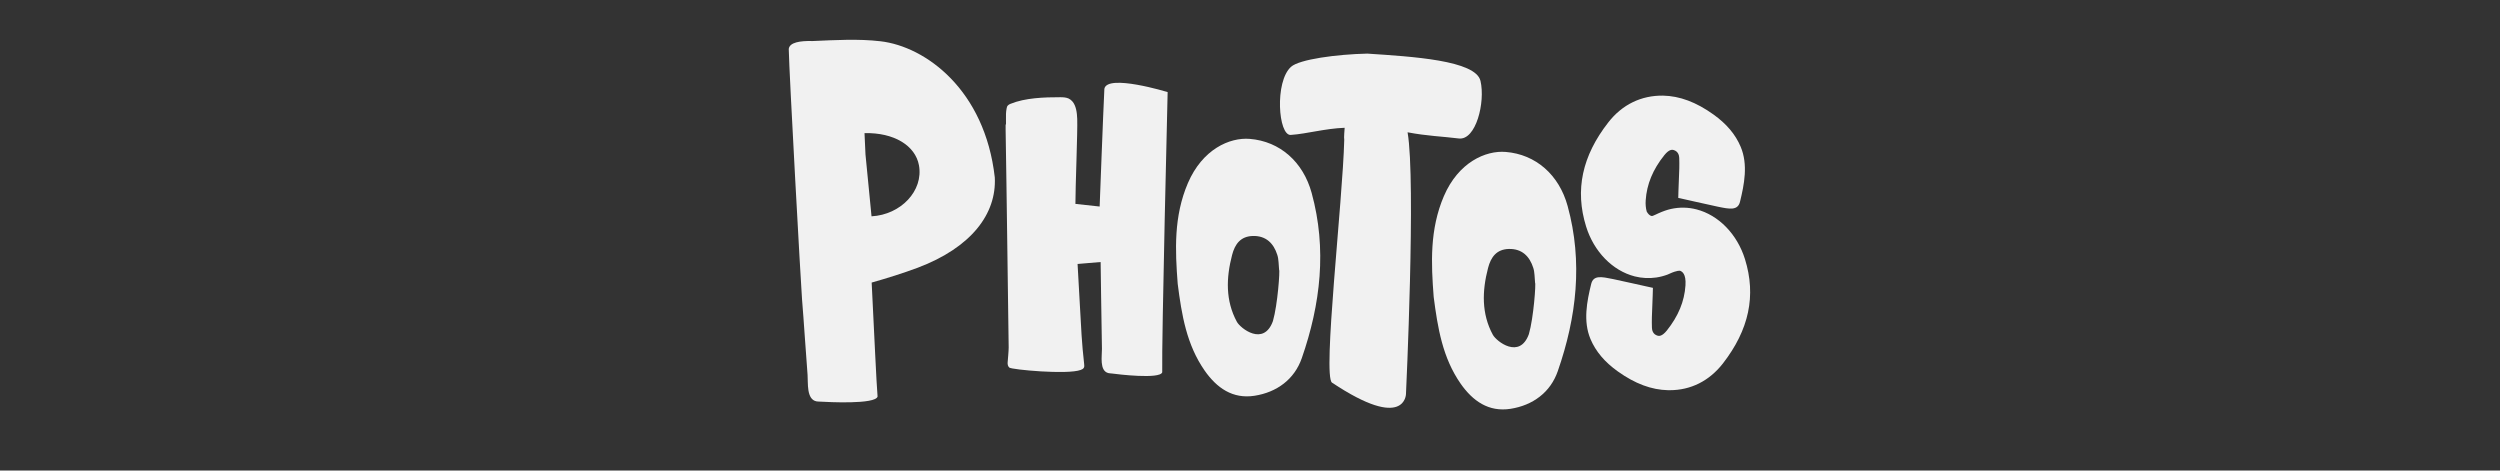 <?xml version="1.0" encoding="utf-8"?>
<!-- Generator: Adobe Illustrator 24.0.2, SVG Export Plug-In . SVG Version: 6.00 Build 0)  -->
<svg version="1.1" id="Layer_1" xmlns="http://www.w3.org/2000/svg" xmlns:xlink="http://www.w3.org/1999/xlink" x="0px" y="0px"
	 viewBox="0 0 360 67.76" style="enable-background:new 0 0 360 67.76;" xml:space="preserve">
<rect x="0" y="0" width="360" height="67.76" fill="#333333" stroke="none"/>
<style type="text/css">
	.st0{fill:#F1F1F1;}
</style>
<g>
	<path class="st0" d="M124.08,339.14c-1.8-3.16-2.2-3.95-3.92-6.54c-1.27-1.9-3.36-2.84-5.61-2.19c-2.31,0.66-3.19,2.8-3.47,4.96
		c-0.72,5.52-0.09,10.89,2.5,15.89c0.69,1.34,1.66,2.64,2.79,3.64c8.87,6.88,8.73-8.41,8.73-8.41l12.3-4.01
		c0,0,2.95,14.51-4.66,20.38c-8.92,6.63-18.71,7.55-26.14,0.95c-8.34-7.41-10.77-16.8-9.49-27.55c0.7-5.84,3.51-10.34,8.47-13.21
		c4.3-2.49,9.18-2.98,14.13-2.61c3.82,0.29,7.42,1.25,10.54,3.51c4.02,2.91,4.89,6.17,6.3,10.7
		C136.67,335,127.61,337.93,124.08,339.14z"/>
	<path class="st0" d="M167.73,337.3c-0.34,5.38-1.74,18.34-2.12,23.26c-0.21,1.13-5.6,2.2-5.72,1.16
		c-0.08-4.28-0.1-20.43,0.76-21.15C162.82,338.76,167.58,336.67,167.73,337.3z"/>
	<path class="st0" d="M162.19,336.92c-3.14,0.33-4.56-1.02-4.25-3.45c0.29-2.28,1.49-4.06,3.54-5.12c1.39-0.72,2.84-0.81,4.11,0.37
		c1.06,0.99,1.42,3.4,0.57,4.95C165.16,335.49,164.53,336.6,162.19,336.92z"/>
	<path class="st0" d="M184.56,340.39c-1.43-0.56-2.36-0.9-3.28-1.28c-3.5-1.45-4.27-0.97-4.67,2.95c-0.02,0.61,4.54,0.76,4.91,1.53
		c0.56,1.17-0.38,6.12-1.2,5.95c-1.3-0.17-2.64-0.35-4.31-0.57c0.15,1.72,0.29,3.26,0.45,5.08c1.54-0.26,3.2-0.44,4.8-0.84
		c1.68-0.42,2.63,0.05,2.53,1.82c-0.14,2.45-0.36,4.9-0.73,7.31c-0.09,0.56-0.85,1.32-1.44,1.46c-4.23,1.02-8.11-0.18-11.69-2.34
		c-0.59-0.35-0.93-1.6-0.9-2.41c0.24-6.46,0.39-12.94,0.98-19.38c0.48-5.18,0.86-12.66,2.53-13.38c3.83-1.42,9.22,0.32,13,3.15
		C187.45,330.47,185.23,340.79,184.56,340.39z"/>
	<path class="st0" d="M194.58,355.1c0.13,2.24,0.29,4.47,0.39,6.71c0.1,2.29-0.78,3.09-3.07,2.93c-4.34-0.32-4.62-0.54-4.65-4.8
		c-0.06-7.53,0.62-27.26,1.05-29.58c0.08-0.44,0.56-1.09,0.94-1.15c1.78-0.27,3.6-0.53,5.39-0.48c1.64,0.05,2.21,1.45,2.51,2.86
		c0.91,4.3,3.81,15.52,3.97,15.51c0.41-3.86,0.84-7.71,1.2-11.57c0.19-2.08,0.26-4.17,0.37-6.26c0.07-1.27,0.69-2.1,1.95-2.29
		c1.85-0.27,3.7-0.57,5.56-0.63c2.26-0.07,3.22,0.79,3.11,3.04c-0.18,3.56-0.37,7.15-1.03,10.64c-1.3,6.9-3.01,13.73-4.4,20.61
		c-0.6,2.96-2.33,4.32-5.17,4.58c-0.22,0.02-0.43,0.07-0.65,0.1c-3.45,0.46-3.64,0.39-4.77-2.91
		C196.44,360,194.73,355.09,194.58,355.1z"/>
	<path class="st0" d="M215.37,330.14c1.03-0.95,5.64-1.65,9.45-1.8c5.59,0.28,13.48,0.6,14.12,3.16c0.66,2.65-0.45,7.43-2.58,7.2
		c-2.08-0.22-2.91-0.24-5.36-0.66c1.15,6.05,0.34,25.47,0.34,25.47s-0.1,4.65-10.23-1.26c-1.23-0.72,0.97-15.59,1.02-23.13
		c-0.06-0.26,0.02-1.32,0.03-1.5c-2.47,0.13-4.63,0.82-6.68,1C213.92,338.75,213.33,332.03,215.37,330.14z"/>
	<path class="st0" d="M259.78,350.17L259.78,350.17c-1.01-3.26-3.44-5.75-6.33-6.5c-1.08-0.28-2.23-0.29-3.32-0.05
		c-0.52,0.12-1.04,0.3-1.68,0.59c-0.1,0.05-0.2,0.09-0.29,0.14c-0.34,0.17-0.45,0.21-0.56,0.19c-0.24-0.04-0.47-0.3-0.63-0.57
		c-0.12-0.45-0.17-0.97-0.14-1.47c0.14-2.09,0.93-4.02,2.42-5.88c0.66-0.82,1.06-0.71,1.21-0.68c0.62,0.17,0.73,0.71,0.74,1.02
		c0.04,0.89,0,1.82-0.04,2.81c-0.02,0.46-0.04,0.94-0.05,1.44l-0.03,0.97l0.95,0.21c0.36,0.08,0.84,0.18,1.36,0.3
		c0.93,0.21,2.02,0.45,2.87,0.63c1.49,0.31,2.57,0.53,2.86-0.65c0.56-2.25,1.07-4.85,0.09-7.17c-0.68-1.61-1.84-2.99-3.56-4.22
		c-2.25-1.61-4.4-2.41-6.56-2.45c-2.82-0.03-5.31,1.15-7.14,3.49c-3.42,4.38-4.37,8.83-2.9,13.58c1.01,3.27,3.44,5.76,6.34,6.5
		c0.93,0.24,1.88,0.28,2.82,0.14c0.49-0.07,0.98-0.2,1.46-0.38c0.04-0.02,0.12-0.05,0.23-0.1c1.08-0.5,1.4-0.4,1.43-0.39
		c0.21,0.1,0.78,0.36,0.68,1.89c-0.14,2.09-0.93,4.01-2.42,5.88c-0.66,0.82-1.06,0.72-1.21,0.68c-0.62-0.17-0.73-0.71-0.74-1.02
		c-0.04-0.89,0-1.82,0.04-2.81c0.02-0.46,0.04-0.94,0.05-1.44l0.03-0.97l-0.95-0.21c-0.35-0.08-0.82-0.18-1.34-0.3
		c-0.93-0.21-2.02-0.46-2.88-0.63c-1.55-0.32-2.58-0.53-2.87,0.64c-0.56,2.25-1.07,4.85-0.09,7.17c0.68,1.61,1.85,2.99,3.56,4.22
		c2.25,1.61,4.4,2.41,6.56,2.45c0.06,0,0.13,0,0.19,0c2.76,0,5.16-1.2,6.94-3.49C260.3,359.37,261.25,354.93,259.78,350.17z"/>
	<path class="st0" d="M148.34,352.86c2.39-0.18,5.73-0.88,7.73-1.11c1.5-0.17,1.76,0.56,1.44,1.73c-0.7,2.55-1.3,5.15-2.28,7.59
		c-0.63,1.7-9.27,1.98-12.15,2.19c-1.44,0.1-2.54-0.86-2.87-2.38c-1.78-8.18,1.56-22.49,3.91-30.6c0.14-0.47,0.42-1.14,0.82-1.25
		c14.51-4.1,12.14-0.22,12.14-0.22S150,347.17,148.34,352.86z"/>
</g>
<g>
	<path class="st0" d="M214.59,155.02c0.14,2.38,0.32,4.77,0.42,7.16c0.11,2.44-0.84,3.3-3.33,3.12c-4.7-0.34-5-0.57-5.04-5.12
		c-0.07-8.03,0.67-29.06,1.13-31.53c0.09-0.47,0.61-1.16,1.02-1.22c1.93-0.29,3.9-0.57,5.84-0.51c1.77,0.06,2.39,1.55,2.72,3.05
		c0.99,4.59,4.13,16.55,4.3,16.54c0.44-4.11,0.91-8.22,1.3-12.34c0.21-2.22,0.28-4.45,0.4-6.67c0.07-1.36,0.75-2.24,2.11-2.44
		c2-0.29,4.01-0.61,6.02-0.68c2.45-0.08,3.49,0.85,3.36,3.24c-0.2,3.79-0.4,7.62-1.11,11.34c-1.41,7.36-3.26,14.63-4.76,21.98
		c-0.65,3.16-2.52,4.6-5.6,4.88c-0.24,0.02-0.47,0.08-0.71,0.11c-3.74,0.49-3.94,0.42-5.16-3.1
		C216.61,160.23,214.75,155,214.59,155.02z"/>
	<path class="st0" d="M48.02,111.68c1.34-1.37,6.45-2.6,11.68-3.1c7.7-0.06,18.58-0.23,19.66,3.18c1.12,3.54-0.03,10.09-2.99,9.94
		c-2.88-0.14-4.02-0.1-7.42-0.48c2.06,8.1,2.66,37.8,2.66,37.8s1.03,6.03-11.82-1.05c-1.72-0.95-0.09-24.53-0.61-34.74
		c-0.11-0.35-0.07-1.79-0.08-2.03c-3.39,0.37-7.47,1.53-10.28,1.93C46.71,123.44,45.37,114.39,48.02,111.68z"/>
	<path class="st0" d="M117.91,123.66c1.08-1.06,3.9-0.76,7.63-0.79c5.43,0.54,13.12,1.23,13.55,4.2c0.45,3.09-1,8.56-3.07,8.21
		c-2.01-0.34-2.83-0.39-5.18-0.98c0.67,7.03-1.65,30.31-1.65,30.31s-0.45,5.36-9.89-1.86c-1.15-0.88,2.18-18.85,2.8-27.56
		c-0.04-0.31,0.12-1.52,0.14-1.73c-2.42,0.06-2.85-0.16-4.86-0.03C115.85,133.54,115.78,125.76,117.91,123.66z"/>
	<path class="st0" d="M183.93,124.97c-0.26-2.87-6.29-2.79-9.49-1.72c-1.64,0.56-2.26,2.11-2.73,3.47
		c-1.33,3.86-2.52,8.88-3.71,12.78c-0.43-3.78-0.85-7.56-1.42-11.32c-0.22-1.42-0.55-3.05-2.06-3.89c-2.96-1.62-8.69-3.85-9.47-1.08
		c-0.88,4.64-6.25,28.16-5.32,37.34c0.09,0.85,0.4,2.07,1.02,2.41c1.39,0.77,3.01,1.36,4.59,1.53c2.65,0.29,3.22-0.34,3.47-3.01
		c0.09-0.95,2.56-15.24,2.59-16.19c-0.03-0.58,1.66-0.17,1.53,1.19c0.01,0.5,0.15,12.88,1.37,13.76c1.28,0.93,3.56,0.42,3.8-0.44
		c0.16,0.01,3.59-11.13,3.78-12.05c0.12-1.35,1.85-1.47,1.72-0.9c-0.14,0.94-0.54,14.14-0.63,15.09c-0.25,2.67,0.2,3.39,2.86,3.57
		c1.59,0.11,3.28-0.19,4.79-0.7c0.66-0.22,1.44-2.19,1.44-2.19S183.96,129.69,183.93,124.97z"/>
	<path class="st0" d="M149.39,137.05c-2.01,5.63-3.96,19.03-5.87,24.17c-0.57,1.14-6.74,0.66-6.55-0.49
		c1.23-4.59,2.61-21.82,3.76-22.32C143.62,137.13,149.41,136.33,149.39,137.05z"/>
	<path class="st0" d="M144.19,134.98c-3.5-0.59-4.62-2.46-3.55-4.95c1.01-2.35,2.85-3.88,5.39-4.4c1.73-0.35,3.32-0.01,4.34,1.63
		c0.85,1.37,0.5,4.05-0.9,5.45C147.84,134.35,146.83,135.34,144.19,134.98z"/>
	<path class="st0" d="M246.08,135.24c-1.53,5.78-5.85,19.58-7.33,24.85c-0.47,1.18-6.66,1.21-6.57,0.05
		c0.84-4.68,4.28-22.24,5.38-22.84C240.33,135.79,246.04,134.52,246.08,135.24z"/>
	<path class="st0" d="M240.04,133.66c-3.54-0.31-4.82-2.07-3.95-4.65c0.81-2.42,2.51-4.1,5-4.82c1.69-0.49,3.31-0.28,4.46,1.27
		c0.96,1.3,0.84,4-0.43,5.5C243.62,132.73,242.69,133.8,240.04,133.66z"/>
	<path class="st0" d="M89.53,137.31c-1.48-0.42-2.45-0.68-3.4-0.97c-3.64-1.12-4.36-0.58-4.41,3.32c0.1,0.99,4.61,0.34,5.05,1.07
		c0.67,1.1,0.17,6.06-0.66,5.97c-1.32-0.06-2.74-0.49-4.36-0.18c-0.57-0.02-0.08,5.06,0.91,4.97c1.51-0.39,3.16-0.72,4.73-1.25
		c1.64-0.56,2.64-0.19,2.69,1.57c0.08,2.42,0.08,4.85-0.07,7.27c-0.04,0.56-0.74,1.38-1.3,1.56c-4.14,1.38-13.13-0.47-13.02-3.56
		c-0.34-6.39-0.78-12.78-0.77-19.17c0.01-5.15-0.28-12.55,1.32-13.4c3.71-1.74,9.25-0.51,13.29,1.95
		C91.53,127.28,90.24,137.65,89.53,137.31z"/>
	<path class="st0" d="M115.5,144.39L115.5,144.39c-1.12-3.57-3.82-6.3-7.04-7.11c-1.2-0.3-2.47-0.32-3.69-0.06
		c-0.58,0.13-1.16,0.33-1.87,0.64c-0.11,0.05-0.22,0.1-0.33,0.15c-0.38,0.18-0.5,0.23-0.63,0.21c-0.27-0.04-0.53-0.33-0.7-0.62
		c-0.14-0.49-0.19-1.06-0.16-1.61c0.15-2.29,1.04-4.39,2.69-6.44c0.73-0.9,1.18-0.78,1.34-0.74c0.69,0.18,0.81,0.78,0.83,1.12
		c0.04,0.98,0,1.99-0.05,3.07c-0.02,0.51-0.04,1.03-0.06,1.58l-0.03,1.07l1.06,0.22c0.4,0.08,0.93,0.2,1.52,0.33
		c1.03,0.23,2.24,0.5,3.19,0.69c1.66,0.34,2.86,0.58,3.18-0.71c0.62-2.46,1.19-5.3,0.1-7.85c-0.76-1.77-2.05-3.28-3.96-4.62
		c-2.5-1.76-4.89-2.64-7.29-2.69c-3.14-0.04-5.9,1.26-7.93,3.81c-3.8,4.79-4.86,9.66-3.22,14.86c1.12,3.58,3.82,6.3,7.05,7.11
		c1.03,0.26,2.09,0.31,3.13,0.16c0.54-0.08,1.09-0.22,1.63-0.41c0.05-0.02,0.13-0.05,0.25-0.11c1.2-0.55,1.56-0.44,1.59-0.43
		c0.24,0.11,0.87,0.39,0.75,2.07c-0.15,2.29-1.04,4.39-2.69,6.44c-0.73,0.9-1.18,0.78-1.34,0.74c-0.69-0.18-0.81-0.78-0.83-1.11
		c-0.04-0.98,0-1.99,0.05-3.07c0.02-0.51,0.04-1.03,0.06-1.58l0.03-1.06l-1.06-0.23c-0.39-0.08-0.91-0.2-1.49-0.33
		c-1.04-0.23-2.25-0.5-3.21-0.69c-1.73-0.35-2.87-0.58-3.19,0.7c-0.62,2.46-1.19,5.3-0.1,7.85c0.76,1.77,2.05,3.28,3.96,4.62
		c2.5,1.76,4.89,2.64,7.29,2.69c0.07,0,0.14,0,0.22,0c3.07,0,5.73-1.32,7.72-3.82C116.08,154.45,117.13,149.59,115.5,144.39z"/>
	<path class="st0" d="M303.24,144.41L303.24,144.41c-0.99-3.16-3.38-5.57-6.23-6.29c-1.06-0.27-2.19-0.29-3.27-0.05
		c-0.51,0.11-1.02,0.29-1.65,0.57c-0.1,0.04-0.19,0.09-0.29,0.13c-0.34,0.16-0.44,0.2-0.55,0.19c-0.24-0.04-0.47-0.29-0.62-0.55
		c-0.12-0.44-0.17-0.94-0.14-1.42c0.14-2.02,0.92-3.89,2.38-5.7c0.65-0.8,1.04-0.69,1.19-0.65c0.61,0.16,0.72,0.69,0.73,0.99
		c0.04,0.86,0,1.76-0.04,2.72c-0.02,0.45-0.04,0.91-0.05,1.39l-0.03,0.94l0.94,0.2c0.35,0.07,0.82,0.18,1.34,0.29
		c0.92,0.2,1.98,0.44,2.82,0.61c1.47,0.3,2.53,0.51,2.82-0.62c0.55-2.18,1.05-4.69,0.09-6.95c-0.67-1.56-1.81-2.9-3.5-4.08
		c-2.21-1.56-4.33-2.33-6.45-2.38c-2.78-0.03-5.22,1.11-7.02,3.38c-3.36,4.24-4.3,8.54-2.85,13.15c0.99,3.16,3.38,5.57,6.23,6.29
		c0.91,0.23,1.85,0.28,2.77,0.14c0.48-0.07,0.96-0.19,1.44-0.37c0.04-0.02,0.12-0.05,0.22-0.1c1.06-0.49,1.38-0.39,1.41-0.38
		c0.21,0.09,0.77,0.34,0.67,1.83c-0.14,2.02-0.92,3.89-2.38,5.7c-0.65,0.8-1.04,0.69-1.19,0.65c-0.61-0.16-0.72-0.69-0.73-0.99
		c-0.04-0.86,0-1.77,0.04-2.72c0.02-0.45,0.04-0.91,0.05-1.39l0.03-0.94l-0.94-0.2c-0.34-0.07-0.81-0.18-1.32-0.29
		c-0.92-0.2-1.99-0.44-2.84-0.61c-1.53-0.31-2.54-0.52-2.83,0.62c-0.55,2.18-1.05,4.69-0.09,6.94c0.67,1.56,1.81,2.9,3.5,4.08
		c2.22,1.56,4.33,2.33,6.45,2.38c0.06,0,0.13,0,0.19,0c2.72,0,5.07-1.16,6.83-3.38C303.75,153.32,304.69,149.02,303.24,144.41z"/>
	<path class="st0" d="M184.77,145.72c0.15-4.76,0.45-9.57,3.02-14.06c2.6-4.55,6.68-5.83,9.55-5.3c4.27,0.8,7.29,4.04,8.04,8.57
		c1.34,8.14-0.43,15.81-3.96,23.16c-1.38,2.88-4.1,4.44-7.36,4.59c-3.19,0.15-5.29-1.68-6.75-4.29
		C185.11,154.45,184.86,150.18,184.77,145.72z M199.52,145.28c0-0.71,0.12-1.45-0.02-2.14c-0.34-1.67-1.31-2.89-3.21-3.03
		c-1.76-0.13-2.7,0.87-3.27,2.37c-1.21,3.14-1.65,6.35-0.35,9.5c0.41,0.98,3.46,3.91,5.18,0.45
		C198.79,150.16,199.66,145.31,199.52,145.28z"/>
	<path class="st0" d="M273.12,150.6c2.16-0.56,5.12-1.74,6.92-2.28c1.35-0.4,1.71,0.21,1.61,1.33c-0.22,2.42-0.34,4.87-0.82,7.24
		c-0.3,1.64-8.18,3.31-10.79,3.97c-1.3,0.33-2.47-0.36-3.03-1.68c-3-7.1-2.32-20.59-1.51-28.3c0.05-0.44,0.19-1.1,0.55-1.27
		c12.64-6.09,11.11-2.19,11.11-2.19S273.7,145.18,273.12,150.6z"/>
	<path class="st0" d="M251.65,159.41c-0.14,0.89-0.25,1.8-0.44,2.68c-0.55,2.49-1.16,3.02-3.64,2.43c-1.47-0.35-2.92-1.1-4.15-1.98
		c-0.54-0.39-0.69-1.58-0.67-2.39c0.23-8.78,2.84-17.03,5.84-25.2c1.39-3.8,2.61-7.26,4-11.54c1.07-2.53,6.21,0.25,8.81,2.13
		c1.33,0.97,1.44,2.55,1.47,3.91c0.12,5.24-0.07,10.48-0.07,15.72c0,5.45,0.13,10.9,0.11,16.34c-0.03,6-0.23,6.7-7.29,6.35
		c-0.56-0.03-1.11-0.23-1.67-0.34c-1.69-0.32-2.48-1.08-1.81-2.92c0.45-1.24,0.66-2.58,0.79-3.89
		C253.23,159.44,251.69,158.85,251.65,159.41z M255.05,153.75c0.13-2.44,0.21-4.16,0.3-5.88c-0.32-0.09-2.18,2.75-2.58,4.32
		C252.72,152.43,253.87,152.96,255.05,153.75z"/>
</g>
<g>
	<path class="st0" d="M251.28,37.33L251.28,37.33c-1.12-3.61-3.8-6.36-6.99-7.18c-1.19-0.31-2.46-0.33-3.67-0.06
		c-0.58,0.13-1.15,0.33-1.86,0.65c-0.11,0.05-0.22,0.1-0.32,0.15c-0.38,0.18-0.5,0.23-0.62,0.21c-0.27-0.04-0.52-0.33-0.69-0.63
		c-0.14-0.5-0.19-1.07-0.15-1.62c0.15-2.31,1.03-4.44,2.68-6.5c0.73-0.91,1.17-0.79,1.33-0.75c0.68,0.19,0.81,0.79,0.82,1.13
		c0.04,0.98,0,2.01-0.05,3.1c-0.02,0.51-0.04,1.04-0.06,1.59l-0.03,1.08l1.05,0.23c0.39,0.09,0.92,0.2,1.51,0.34
		c1.03,0.23,2.23,0.5,3.17,0.7c1.65,0.34,2.84,0.58,3.16-0.71c0.61-2.49,1.18-5.35,0.1-7.92c-0.75-1.78-2.04-3.31-3.93-4.66
		c-2.49-1.78-4.86-2.66-7.25-2.71c-3.12-0.04-5.87,1.27-7.88,3.85c-3.78,4.84-4.83,9.75-3.2,15c1.12,3.61,3.8,6.36,7,7.18
		c1.03,0.26,2.07,0.31,3.11,0.16c0.54-0.08,1.08-0.22,1.62-0.42c0.05-0.02,0.13-0.05,0.25-0.11c1.2-0.55,1.55-0.44,1.58-0.43
		c0.24,0.11,0.86,0.39,0.75,2.09c-0.15,2.31-1.03,4.43-2.68,6.5c-0.73,0.91-1.17,0.79-1.33,0.75c-0.68-0.19-0.81-0.79-0.82-1.13
		c-0.04-0.99,0-2.01,0.05-3.1c0.02-0.51,0.04-1.04,0.06-1.59l0.03-1.07l-1.05-0.23c-0.39-0.08-0.91-0.2-1.48-0.33
		c-1.03-0.23-2.23-0.5-3.19-0.7c-1.72-0.35-2.85-0.59-3.17,0.71c-0.61,2.49-1.18,5.35-0.1,7.92c0.75,1.78,2.04,3.31,3.93,4.66
		c2.49,1.78,4.86,2.66,7.25,2.71c0.07,0,0.14,0,0.22,0c3.05,0,5.7-1.33,7.67-3.85C251.86,47.49,252.91,42.58,251.28,37.33z"/>
	<path class="st0" d="M154.41,14.59c0.55,0.62,0.68,1.65,0.71,2.53c0.07,1.72-0.27,10.01-0.26,12.24l3.49,0.38
		c0,0,0.52-13.85,0.68-16.95c0.39-2.2,9.11,0.47,9.11,0.47s-0.87,35.57-0.78,40.35c-0.31,1.03-6.49,0.28-7.19,0.18
		c-0.19-0.03-0.39-0.02-0.58-0.07c-1.29-0.34-0.9-2.45-0.91-3.48c-0.04-2.91-0.08-4.65-0.12-7.56c-0.02-1.65-0.05-3.3-0.07-4.95
		l-3.32,0.28c0.11,2.03,0.23,4.05,0.34,6.08c0.18,3.17,0.25,5.19,0.61,8.35c0.02,0.18,0.04,0.37-0.05,0.52
		c-0.09,0.16-0.27,0.25-0.45,0.31c-1.9,0.71-9.94-0.04-10.28-0.34c-0.2-0.18-0.26-0.46-0.24-0.73c0.03-0.4,0.15-1.66,0.15-2.17
		c-0.03-2.19-0.06-4.38-0.09-6.58c-0.04-2.74-0.07-5.48-0.11-8.22c-0.04-2.89-0.08-5.77-0.12-8.66c-0.04-2.62-0.08-5.25-0.12-7.87
		c-0.03-1.96,0.09,0.41,0.05-1.55c-0.01-0.52-0.01-1.01,0.09-1.52c0.03-0.15,0.06-0.3,0.16-0.42c0.1-0.12,0.24-0.19,0.38-0.25
		c2.13-0.88,4.9-0.96,7.18-0.96c0.41,0,0.83,0.02,1.2,0.18C154.08,14.28,154.26,14.42,154.41,14.59z"/>
	<path class="st0" d="M185.91,9.62c1.21-1.08,6.56-1.8,10.98-1.9c6.47,0.43,15.61,0.96,16.3,3.93c0.72,3.08-0.66,8.6-3.13,8.29
		c-2.4-0.3-4.54-0.35-7.37-0.89c1.22,7.03-0.23,37.69-0.23,37.69s-0.07,5.41-10.65-1.64c-1.38-0.92,1.55-26.22,1.76-34.96
		c-0.07-0.31,0.05-1.53,0.06-1.74c-2.87,0.11-5.38,0.86-7.76,1.03C184.07,19.56,183.52,11.76,185.91,9.62z"/>
	<path class="st0" d="M143.25,25.55c-1.42-12.6-9.95-18.86-16.48-19.61c-3.19-0.37-6.5-0.17-9.76-0.03
		c-1.83-0.05-3.32,0.2-3.43,1.14c0.06,3.48,1.76,34.17,1.91,36.01c0.27,3.25,0.54,7.67,0.8,10.92c0.09,1.15-0.19,3.54,1.3,3.82
		c0.22,0.04,0.44,0.02,0.66,0.04c0.8,0.05,7.84,0.43,8.12-0.74c-0.16-1.79-0.48-9.08-0.85-16.41c2.26-0.64,4.49-1.34,6.64-2.14
		C139.89,35.63,143.52,30.78,143.25,25.55z M125.5,31.15c-0.29-2.97-0.58-5.94-0.87-8.91c-0.05-1.05-0.1-2.08-0.14-3.07
		c4.26-0.1,7.32,1.8,7.84,4.63C133,27.47,129.72,30.92,125.5,31.15z"/>
	<path class="st0" d="M169.59,40.87c-0.37-4.82-0.59-9.7,1.47-14.51c2.09-4.86,6-6.6,8.91-6.36c4.33,0.35,7.68,3.3,8.91,7.79
		c2.21,8.06,1.29,15.99-1.42,23.78c-1.06,3.05-3.59,4.92-6.81,5.42c-3.15,0.49-5.43-1.13-7.17-3.61
		C170.87,49.64,170.16,45.36,169.59,40.87z M184.19,38.85c-0.08-0.72-0.04-1.48-0.26-2.15c-0.52-1.64-1.61-2.77-3.52-2.72
		c-1.76,0.05-2.58,1.16-2.99,2.74c-0.86,3.3-0.96,6.58,0.69,9.62c0.51,0.94,3.86,3.58,5.19-0.1
		C183.99,43.86,184.33,38.87,184.19,38.85z"/>
	<path class="st0" d="M206.45,42.75c-0.37-4.82-0.59-9.7,1.47-14.51c2.09-4.86,6-6.6,8.91-6.36c4.33,0.35,7.68,3.3,8.91,7.79
		c2.21,8.06,1.29,15.99-1.42,23.78c-1.06,3.05-3.59,4.92-6.81,5.42c-3.15,0.49-5.43-1.13-7.17-3.61
		C207.73,51.52,207.03,47.23,206.45,42.75z M221.05,40.72c-0.08-0.72-0.04-1.48-0.26-2.15c-0.52-1.64-1.61-2.77-3.52-2.72
		c-1.76,0.05-2.58,1.16-2.99,2.74c-0.86,3.3-0.96,6.58,0.69,9.62c0.51,0.94,3.86,3.58,5.19-0.1
		C220.85,45.73,221.19,40.74,221.05,40.72z"/>
</g>
<g>
	<path class="st0" d="M141.38-94.84c0,0,1.41-5.85-11.66,0.25c-1.67,0.78-1.7,22.05-2.73,32.64c-0.1-0.27-0.2-0.5-0.28-0.6
		c-3.73-9.34-9.73-31.8-11.63-32.13c-14.21-2.5-11.33,2.79-11.33,2.79s7.63,20.9,12.56,30.79c1.57,3.25,6.45,13.78,8.21,15.16
		c1.65,0.57,8.52,1.26,9.81-2.01C135.66-51.35,141.38-94.84,141.38-94.84z"/>
	<path class="st0" d="M150.21-75.93c-1.69,5.64-2.91,18.9-4.52,24.04c-0.5,1.15-6.59,1-6.46-0.14c0.97-4.57,1.44-21.57,2.54-22.12
		C144.55-75.55,150.2-76.64,150.21-75.93z"/>
	<path class="st0" d="M145-77.7c-3.47-0.4-4.67-2.18-3.74-4.68c0.87-2.36,2.6-3.96,5.07-4.6c1.68-0.44,3.26-0.18,4.35,1.38
		c0.9,1.3,0.7,3.95-0.6,5.39C148.55-78.5,147.6-77.48,145-77.7z"/>
	<path class="st0" d="M192.39-74.38c-1.46-0.41-2.41-0.67-3.34-0.95c-3.58-1.1-4.28-0.57-4.34,3.27c0.1,0.98,4.53,0.34,4.97,1.05
		c0.66,1.08,0.17,5.96-0.65,5.87c-1.3-0.05-2.7-0.49-4.29-0.18c-0.56-0.02-0.08,4.98,0.89,4.89c1.49-0.39,3.11-0.7,4.65-1.23
		c1.61-0.55,2.59-0.18,2.65,1.54c0.08,2.38,0.08,4.77-0.07,7.15c-0.04,0.55-0.72,1.35-1.28,1.54c-4.07,1.35-12.92-0.47-12.81-3.5
		c-0.34-6.28-0.77-12.57-0.76-18.86c0.01-5.07-0.28-12.34,1.3-13.18c3.65-1.71,9.1-0.5,13.07,1.92
		C194.35-84.24,193.09-74.05,192.39-74.38z"/>
	<path class="st0" d="M238.83-67.36L238.83-67.36c-0.98-3.11-3.32-5.48-6.13-6.19c-1.04-0.26-2.15-0.28-3.21-0.05
		c-0.5,0.11-1.01,0.28-1.63,0.56c-0.1,0.04-0.19,0.09-0.28,0.13c-0.33,0.16-0.43,0.2-0.55,0.18c-0.23-0.04-0.46-0.29-0.61-0.54
		c-0.12-0.43-0.17-0.92-0.14-1.4c0.13-1.99,0.9-3.82,2.34-5.6c0.64-0.78,1.02-0.68,1.17-0.64c0.6,0.16,0.71,0.68,0.72,0.97
		c0.04,0.85,0,1.74-0.04,2.67c-0.02,0.44-0.04,0.9-0.05,1.37l-0.03,0.93l0.92,0.2c0.34,0.07,0.81,0.18,1.32,0.29
		c0.9,0.2,1.95,0.43,2.78,0.6c1.44,0.29,2.49,0.5,2.77-0.61c0.54-2.14,1.03-4.62,0.08-6.83c-0.66-1.54-1.78-2.85-3.44-4.02
		c-2.18-1.53-4.25-2.3-6.35-2.34c-2.73-0.03-5.14,1.09-6.9,3.32c-3.31,4.17-4.23,8.4-2.81,12.94c0.98,3.11,3.33,5.48,6.13,6.19
		c0.9,0.23,1.82,0.27,2.73,0.14c0.47-0.07,0.95-0.19,1.41-0.36c0.04-0.02,0.12-0.05,0.22-0.09c1.05-0.48,1.36-0.38,1.39-0.37
		c0.21,0.09,0.75,0.34,0.65,1.8c-0.13,1.99-0.9,3.82-2.34,5.6c-0.64,0.79-1.02,0.68-1.17,0.64c-0.6-0.16-0.71-0.68-0.72-0.97
		c-0.04-0.85,0-1.74,0.04-2.67c0.02-0.44,0.04-0.9,0.05-1.37l0.03-0.93l-0.92-0.2c-0.34-0.07-0.79-0.17-1.3-0.28
		c-0.9-0.2-1.96-0.43-2.79-0.6c-1.5-0.3-2.5-0.51-2.78,0.61c-0.54,2.14-1.03,4.61-0.09,6.83c0.66,1.54,1.78,2.85,3.45,4.02
		c2.18,1.53,4.26,2.3,6.35,2.34c0.06,0,0.13,0,0.19,0c2.67,0,4.99-1.15,6.72-3.32C239.34-58.59,240.26-62.83,238.83-67.36z"/>
	<path class="st0" d="M176.43-64.84c-0.65,6.3-4.74,11.68-12.15,14.24c-3.58,1.23-7.31,2.1-11.04,2.76
		c-2.13,0.38-2.56-0.39-2.41-2.58c0.76-11.17,2.26-36.91,2.38-38.6c0.09-1.24,0.46-2.61,2.03-2.49c3.29,0.27,6.68,0.34,9.81,1.26
		C170.75-88.58,177.32-80.09,176.43-64.84z M159.57-60.21c3.82,0.22,7.35-3.53,7.37-7.99c0.01-3.49-2.45-6.16-6.37-6.48
		C160.24-69.86,159.91-65.04,159.57-60.21z"/>
	<path class="st0" d="M194.26-59.33c-1.79-7.58-0.74-13.92,2.99-19.69c3.9-6.02,12.62-5.87,16.24,0.29
		c3.52,6.01,4.8,12.59,2.9,19.39c-1.24,4.44-4.93,6.85-9.16,7.86c-4.06,0.97-8,0.07-10.73-3.44
		C195.35-56.4,194.75-58.33,194.26-59.33z M200.35-64.21c0.57,2,2.18,2.71,4,1.85c2.84-1.34,3.85-4.99,2.46-8.9
		c-1.01-2.85-3.14-3.27-5.07-0.9C199.79-69.76,199.89-66.94,200.35-64.21z"/>
</g>
<g>
	<g>
		<path class="st0" d="M102.09,245.02L102.09,245.02c-1.24-4.09-4.25-7.22-7.87-8.18c-1.35-0.35-2.78-0.39-4.15-0.09
			c-0.65,0.14-1.3,0.36-2.11,0.72c-0.13,0.06-0.25,0.11-0.37,0.17c-0.43,0.2-0.56,0.26-0.71,0.24c-0.3-0.05-0.59-0.38-0.78-0.71
			c-0.15-0.56-0.21-1.21-0.16-1.84c0.19-2.61,1.2-5.01,3.08-7.34c0.83-1.03,1.33-0.89,1.52-0.83c0.77,0.22,0.91,0.89,0.92,1.28
			c0.04,1.11-0.02,2.28-0.08,3.51c-0.03,0.58-0.06,1.18-0.08,1.8l-0.04,1.22l1.19,0.26c0.44,0.1,1.04,0.24,1.7,0.39
			c1.16,0.27,2.52,0.58,3.59,0.81c1.86,0.4,3.21,0.68,3.58-0.78c0.71-2.81,1.37-6.05,0.17-8.97c-0.84-2.02-2.28-3.76-4.42-5.3
			c-2.8-2.03-5.48-3.05-8.18-3.12c-3.53-0.06-6.65,1.39-8.95,4.3c-4.31,5.45-5.53,11-3.73,16.96c1.24,4.09,4.25,7.23,7.87,8.18
			c1.16,0.3,2.35,0.37,3.52,0.2c0.61-0.09,1.23-0.24,1.83-0.46c0.05-0.02,0.15-0.06,0.29-0.12c1.36-0.62,1.76-0.49,1.8-0.47
			c0.27,0.12,0.97,0.45,0.83,2.37c-0.19,2.61-1.2,5.01-3.08,7.34c-0.83,1.03-1.33,0.89-1.52,0.84c-0.77-0.22-0.91-0.89-0.92-1.28
			c-0.04-1.12,0.02-2.28,0.08-3.51c0.03-0.58,0.06-1.18,0.08-1.8l0.04-1.22l-1.19-0.27c-0.44-0.1-1.02-0.23-1.67-0.38
			c-1.16-0.27-2.53-0.59-3.6-0.81c-1.94-0.41-3.23-0.69-3.6,0.78c-0.71,2.81-1.37,6.05-0.17,8.97c0.84,2.02,2.28,3.76,4.42,5.3
			c2.8,2.03,5.48,3.05,8.18,3.12c0.08,0,0.16,0,0.24,0c3.45,0.02,6.46-1.46,8.71-4.31C102.67,256.53,103.89,250.98,102.09,245.02z"
			/>
		<path class="st0" d="M104.13,242.05c0.18-4.83,0.51-9.71,3.11-14.25c2.63-4.59,6.71-5.88,9.57-5.31c4.26,0.84,7.25,4.15,7.97,8.75
			c1.29,8.26-0.53,16.03-4.11,23.47c-1.4,2.91-4.12,4.48-7.38,4.61c-3.18,0.13-5.27-1.74-6.71-4.4
			C104.41,250.9,104.2,246.56,104.13,242.05z M118.86,241.69c0-0.72,0.13-1.47-0.01-2.17c-0.33-1.69-1.28-2.94-3.19-3.1
			c-1.76-0.15-2.7,0.86-3.28,2.38c-1.23,3.18-1.69,6.43-0.41,9.64c0.4,0.99,3.43,3.99,5.17,0.49
			C118.1,246.64,119.01,241.72,118.86,241.69z"/>
	</g>
	<path class="st0" d="M133.95,251.27c0.14,2.38,0.32,4.77,0.42,7.16c0.11,2.44-0.84,3.3-3.33,3.12c-4.7-0.34-5-0.57-5.04-5.12
		c-0.07-8.03,0.67-29.06,1.13-31.53c0.09-0.47,0.61-1.16,1.02-1.22c1.93-0.29,3.9-0.57,5.84-0.51c1.77,0.06,2.39,1.55,2.72,3.05
		c0.99,4.59,4.13,16.55,4.3,16.54c0.44-4.11,0.91-8.22,1.3-12.34c0.21-2.22,0.28-4.45,0.4-6.67c0.07-1.36,0.75-2.24,2.11-2.44
		c2-0.29,4.01-0.61,6.02-0.68c2.45-0.08,3.49,0.85,3.36,3.24c-0.2,3.79-0.4,7.62-1.11,11.34c-1.41,7.36-3.26,14.63-4.76,21.98
		c-0.65,3.16-2.52,4.6-5.6,4.88c-0.24,0.02-0.47,0.08-0.71,0.11c-3.74,0.49-3.94,0.42-5.16-3.1
		C135.97,256.49,134.1,251.25,133.95,251.27z"/>
	<path class="st0" d="M177.4,241.27c-0.98-2.87-1.69-5.38-2.69-7.77c-0.74-1.76-2.31-2.85-4.25-2.68c-2,0.18-3.05,1.79-3.62,3.52
		c-1.45,4.41-1.79,8.91-0.45,13.41c0.36,1.21,0.95,2.42,1.71,3.42c3.9,3.53,6.73-0.51,6.73-0.51l-2.51,0.18l-0.46-6.34l16.56-1.67
		l2.25,18.61l-9.82,1.67l-0.72-4.36c0,0-0.11,0.47-0.39,0.84c-6.32,6.92-15.98,3.93-21.03-2.65c-5.67-7.38-6.19-15.46-3.45-24.07
		c1.58-4.96,4.87-8.3,9.85-9.76c2.58-0.75,5.33-0.78,7.98-0.33c4.33,0.73,8.32,2.1,11.26,5.22c2.83,3.02,3.55,7.63,3.99,11.56
		C188.37,239.86,180.48,240.83,177.4,241.27z"/>
	<g>
		<path class="st0" d="M239.5,233.84c-1.05,5.88-4.22,19.99-5.25,25.37c-0.37,1.22-6.54,1.76-6.54,0.59
			c0.45-4.73,2.42-22.52,3.47-23.21C233.82,234.87,239.4,233.13,239.5,233.84z"/>
		<path class="st0" d="M233.35,232.76c-3.55-0.01-4.97-1.67-4.32-4.31c0.61-2.48,2.17-4.29,4.59-5.22c1.65-0.63,3.28-0.55,4.55,0.9
			c1.06,1.21,1.16,3.91,0.02,5.52C236.85,231.54,236.01,232.69,233.35,232.76z"/>
	</g>
	<path class="st0" d="M215.87,249c2.92-0.75,6.93-2.35,9.36-3.08c1.82-0.55,2.31,0.29,2.18,1.8c-0.29,3.28-0.46,6.59-1.12,9.8
		c-0.4,2.22-11.07,4.48-14.61,5.38c-1.76,0.44-3.35-0.48-4.1-2.27c-4.06-9.61-3.13-27.87-2.05-38.31c0.06-0.6,0.26-1.48,0.74-1.71
		c17.11-8.24,15.04-2.96,15.04-2.96S216.65,241.66,215.87,249z"/>
	<path class="st0" d="M262.28,243.84L262.28,243.84c-0.77-3.41-3.05-6.15-5.95-7.14c-1.08-0.37-2.25-0.48-3.38-0.32
		c-0.54,0.08-1.08,0.22-1.76,0.47c-0.11,0.04-0.21,0.08-0.31,0.12c-0.36,0.14-0.47,0.18-0.59,0.15c-0.24-0.06-0.46-0.35-0.6-0.63
		c-0.09-0.47-0.1-1-0.03-1.51c0.31-2.12,1.27-4.02,2.94-5.81c0.74-0.79,1.14-0.65,1.29-0.59c0.62,0.22,0.69,0.78,0.68,1.1
		c-0.03,0.91-0.15,1.86-0.27,2.86c-0.06,0.47-0.12,0.96-0.17,1.46l-0.11,0.99l0.95,0.29c0.36,0.11,0.84,0.26,1.37,0.42
		c0.93,0.29,2.02,0.62,2.88,0.87c1.5,0.43,2.58,0.74,2.97-0.43c0.75-2.25,1.48-4.86,0.66-7.32c-0.57-1.7-1.64-3.2-3.3-4.59
		c-2.17-1.82-4.3-2.81-6.5-3.03c-2.88-0.26-5.51,0.75-7.56,2.99c-3.84,4.2-5.16,8.66-4.04,13.63c0.77,3.42,3.05,6.15,5.95,7.14
		c0.93,0.32,1.89,0.44,2.87,0.37c0.5-0.04,1.02-0.13,1.52-0.27c0.04-0.01,0.13-0.04,0.24-0.08c1.14-0.43,1.46-0.3,1.49-0.28
		c0.21,0.12,0.77,0.43,0.54,1.99c-0.31,2.12-1.27,4.02-2.94,5.81c-0.74,0.79-1.14,0.65-1.29,0.59c-0.62-0.22-0.69-0.78-0.68-1.1
		c0.03-0.91,0.15-1.86,0.27-2.86c0.06-0.47,0.12-0.96,0.17-1.46l0.11-0.99l-0.95-0.29c-0.35-0.11-0.82-0.25-1.34-0.41
		c-0.93-0.29-2.03-0.63-2.89-0.88c-1.56-0.45-2.59-0.75-2.98,0.43c-0.75,2.25-1.48,4.86-0.66,7.31c0.57,1.7,1.64,3.2,3.3,4.59
		c2.17,1.82,4.3,2.81,6.5,3.03c0.07,0.01,0.13,0.01,0.2,0.02c2.82,0.22,5.36-0.82,7.36-3.01
		C262.08,253.27,263.4,248.81,262.28,243.84z"/>
	<path class="st0" d="M265.6,221.26c1.08-1.06,3.9-0.76,7.63-0.79c5.43,0.54,13.12,1.23,13.55,4.2c0.45,3.09-1,8.56-3.07,8.21
		c-2.01-0.34-2.83-0.39-5.18-0.98c0.67,7.03-1.65,30.31-1.65,30.31s-0.45,5.36-9.89-1.86c-1.15-0.88,2.18-18.85,2.8-27.56
		c-0.04-0.31,0.12-1.52,0.14-1.73c-2.42,0.06-2.85-0.16-4.86-0.03C263.54,231.15,263.47,223.36,265.6,221.26z"/>
</g>
<g>
	<g>
		<path class="st0" d="M259.96-161.4L259.96-161.4c-1.2-3.89-4.1-6.86-7.55-7.75c-1.28-0.33-2.65-0.35-3.96-0.06
			c-0.62,0.14-1.24,0.35-2.01,0.7c-0.12,0.05-0.24,0.11-0.35,0.17c-0.41,0.2-0.54,0.25-0.67,0.23c-0.29-0.04-0.57-0.36-0.75-0.68
			c-0.15-0.54-0.21-1.15-0.17-1.75c0.17-2.49,1.11-4.79,2.89-7.02c0.79-0.98,1.26-0.85,1.44-0.8c0.74,0.2,0.87,0.85,0.89,1.22
			c0.04,1.06,0,2.17-0.05,3.35c-0.02,0.55-0.05,1.12-0.06,1.72l-0.03,1.16l1.13,0.24c0.42,0.09,1,0.22,1.63,0.36
			c1.11,0.25,2.4,0.54,3.42,0.75c1.78,0.37,3.07,0.63,3.41-0.77c0.66-2.68,1.27-5.78,0.1-8.55c-0.81-1.92-2.2-3.57-4.25-5.03
			c-2.68-1.92-5.24-2.87-7.82-2.93c-3.37-0.04-6.33,1.37-8.51,4.16c-4.08,5.23-5.21,10.52-3.46,16.2c1.2,3.9,4.1,6.87,7.56,7.75
			c1.11,0.28,2.24,0.34,3.36,0.17c0.58-0.09,1.17-0.24,1.74-0.45c0.05-0.02,0.14-0.06,0.27-0.12c1.29-0.6,1.67-0.48,1.71-0.46
			c0.25,0.12,0.93,0.42,0.81,2.26c-0.17,2.49-1.11,4.79-2.89,7.02c-0.79,0.98-1.26,0.85-1.44,0.81c-0.74-0.2-0.87-0.85-0.89-1.21
			c-0.04-1.06,0-2.17,0.05-3.35c0.02-0.55,0.05-1.12,0.06-1.72l0.03-1.16l-1.13-0.25c-0.42-0.09-0.98-0.22-1.6-0.36
			c-1.11-0.25-2.41-0.54-3.44-0.75c-1.85-0.38-3.08-0.64-3.43,0.77c-0.66,2.68-1.27,5.78-0.11,8.55c0.81,1.92,2.2,3.57,4.25,5.03
			c2.69,1.92,5.25,2.87,7.82,2.93c0.08,0,0.15,0,0.23,0c3.29,0,6.15-1.43,8.28-4.16C260.58-150.43,261.71-155.73,259.96-161.4z"/>
		<path class="st0" d="M358.8-161.63L358.8-161.63c-0.76-3.25-2.94-5.84-5.71-6.77c-1.03-0.34-2.15-0.44-3.23-0.28
			c-0.52,0.08-1.03,0.22-1.68,0.45c-0.1,0.04-0.2,0.08-0.3,0.11c-0.34,0.14-0.45,0.17-0.56,0.15c-0.23-0.05-0.44-0.33-0.57-0.6
			c-0.09-0.45-0.1-0.95-0.03-1.44c0.28-2.03,1.19-3.84,2.77-5.56c0.7-0.76,1.08-0.62,1.22-0.57c0.59,0.21,0.66,0.74,0.65,1.04
			c-0.03,0.87-0.13,1.77-0.24,2.73c-0.05,0.45-0.1,0.91-0.15,1.4l-0.09,0.95l0.91,0.27c0.34,0.1,0.8,0.24,1.31,0.39
			c0.89,0.27,1.93,0.58,2.75,0.81c1.43,0.4,2.47,0.69,2.83-0.43c0.7-2.15,1.38-4.64,0.59-6.98c-0.55-1.62-1.59-3.04-3.17-4.35
			c-2.08-1.72-4.11-2.65-6.22-2.85c-2.75-0.23-5.25,0.75-7.19,2.9c-3.64,4.03-4.87,8.29-3.77,13.02c0.76,3.25,2.95,5.85,5.72,6.77
			c0.89,0.3,1.81,0.41,2.74,0.33c0.48-0.04,0.97-0.13,1.45-0.27c0.04-0.01,0.12-0.04,0.23-0.08c1.09-0.41,1.39-0.29,1.42-0.28
			c0.2,0.11,0.73,0.4,0.53,1.89c-0.28,2.03-1.19,3.84-2.77,5.56c-0.7,0.76-1.08,0.62-1.22,0.57c-0.59-0.21-0.66-0.74-0.65-1.04
			c0.03-0.87,0.13-1.77,0.24-2.73c0.05-0.45,0.1-0.91,0.15-1.4l0.09-0.95l-0.91-0.27c-0.34-0.1-0.79-0.23-1.28-0.38
			c-0.89-0.27-1.94-0.58-2.76-0.82c-1.49-0.42-2.48-0.7-2.84,0.43c-0.7,2.15-1.38,4.64-0.59,6.98c0.55,1.62,1.59,3.04,3.17,4.36
			c2.08,1.72,4.12,2.65,6.22,2.85c0.06,0.01,0.13,0.01,0.19,0.02c2.69,0.19,5.11-0.81,7-2.91
			C358.67-152.64,359.9-156.9,358.8-161.63z"/>
		<path class="st0" d="M269.79-181.6c0.52,0.51,0.69,1.39,0.77,2.16c0.16,1.49,0.49,10.77,0.63,12.71l3.06,0.12
			c0,0-0.5-14.12-0.54-16.84c0.21-1.93,7.95-0.12,7.95-0.12s1.53,34.07,1.89,38.22c-0.21,0.91-5.63,0.62-6.25,0.58
			c-0.17-0.01-0.34,0-0.51-0.03c-1.14-0.22-0.92-2.08-1-2.98c-0.21-2.53-0.41-5.06-0.62-7.6c-0.12-1.43-0.23-2.87-0.35-4.3
			l-2.88,0.44c0.22,1.76,0.44,3.51,0.65,5.27c0.34,2.75,0.59,5.53,1.09,8.25c0.03,0.15,0.05,0.32-0.01,0.46
			c-0.07,0.15-0.22,0.23-0.37,0.3c-1.61,0.73-8.65,0.55-8.96,0.3c-0.18-0.14-0.25-0.39-0.25-0.62c0-0.35-0.03-2.47-0.07-2.92
			c-0.15-1.91-0.31-3.81-0.46-5.72c-0.19-2.38-0.39-4.77-0.58-7.15c-0.2-2.51-0.41-5.02-0.62-7.52c-0.19-2.28-0.38-4.56-0.57-6.84
			c-0.14-1.7-0.03-1.69-0.18-3.39c-0.04-0.45-0.06-0.88-0.01-1.33c0.02-0.13,0.04-0.26,0.11-0.37c0.08-0.11,0.2-0.18,0.32-0.24
			c1.8-0.89,4.21-1.13,6.19-1.25c0.36-0.02,0.72-0.04,1.06,0.09C269.48-181.85,269.65-181.74,269.79-181.6z"/>
		<path class="st0" d="M284.2-164.4c0.14-4.61,0.43-9.26,2.87-13.6c2.48-4.4,6.36-5.64,9.09-5.12c4.07,0.78,6.94,3.91,7.65,8.29
			c1.28,7.87-0.41,15.29-3.77,22.4c-1.32,2.79-3.9,4.29-7.01,4.44c-3.04,0.14-5.04-1.63-6.43-4.15
			C284.51-155.95,284.28-160.09,284.2-164.4z M298.24-164.83c0-0.69,0.11-1.4-0.02-2.07c-0.33-1.61-1.24-2.79-3.06-2.93
			c-1.68-0.13-2.57,0.84-3.12,2.29c-1.15,3.04-1.58,6.14-0.33,9.19c0.39,0.95,3.3,3.78,4.93,0.43
			C297.54-160.1,298.38-164.8,298.24-164.83z"/>
		<path class="st0" d="M306.17-147.51c0.3,2.75,5.99,2.58,9,1.5c1.54-0.56,2.1-2.06,2.53-3.37c1.2-3.72,2.24-8.57,3.3-12.34
			c0.47,3.62,0.93,7.25,1.53,10.85c0.23,1.36,0.57,2.92,2.01,3.7c2.82,1.5,8.28,3.56,8.97,0.88c0.76-4.47,4.42-25.56,4.42-35.95
			c0-0.82-0.41-1.98-1-2.3c-1.33-0.71-2.87-1.26-4.36-1.4c-2.51-0.24-3.04,0.38-3.23,2.94c-0.07,0.91-2.18,14.68-2.19,15.59
			c0.04,0.56-1.56,0.19-1.46-1.12c-0.02-0.48-0.35-12.37-1.52-13.19c-1.22-0.87-3.37-0.35-3.58,0.48
			c-0.15-0.01-3.21,10.75-3.38,11.64c-0.09,1.3-1.73,1.44-1.61,0.89c0.12-0.91,0.28-13.59,0.35-14.5c0.19-2.56-0.24-3.25-2.77-3.38
			c-1.5-0.08-3.1,0.24-4.52,0.75c-0.62,0.23-1.11,1.33-1.32,2.13C305.04-175.13,306.07-152.04,306.17-147.51z"/>
	</g>
	<path class="st0" d="M10.11-182.57c1.81,0.62-1.67,11.56-2.46,17.26c-0.12,0.85-1.3,7.66,2.19,8.11c2.8,0.37,5.1-1.09,5.58-2.49
		c1.04-4.57,0.4-11.25,0.49-15.87c0.05-2.69-0.04-5.39,0.01-8.08c0.06-2.5,0.16-4.79,2.83-4.04c1.48,0.42,3,0.7,4.42,1.26
		c4.01,1.56,4.61,2.66,4.57,6.9c-0.11,9.75-1.49,19.33-3.89,28.77c-2.03,7.97-8.91,12.53-15.86,10.38
		c-4.69-1.45-7.17-5.11-8.41-9.54c-2.54-9.14-2.4-18.47-1.18-27.79c0.16-1.21,1.31-2.57,2.37-3.34
		C3.45-182.98,6.38-183.54,10.11-182.57z"/>
	<path class="st0" d="M53.69-162.94c0.27-10.67-6.12-16.87-11.47-18.25c-2.61-0.68-5.4-0.89-8.13-1.15
		c-1.52-0.25-2.79-0.21-2.99,0.55c-0.36,2.91-2.48,28.68-2.56,30.23c-0.15,2.74-0.44,6.45-0.59,9.19c-0.05,0.97-0.56,2.93,0.64,3.33
		c0.18,0.06,0.37,0.07,0.55,0.11c0.66,0.14,6.48,1.26,6.85,0.32c0.08-1.51,0.64-7.62,1.18-13.77c1.96-0.27,3.9-0.6,5.79-1.02
		C49.73-154.92,53.32-158.54,53.69-162.94z M38.25-160.31c0.1-2.51,0.2-5.02,0.3-7.52c0.08-0.88,0.16-1.74,0.23-2.57
		c3.56,0.4,5.89,2.34,6,4.76C44.93-162.51,41.8-160.02,38.25-160.31z"/>
	<path class="st0" d="M75.88-166.52c-1.06-2.64-1.29-3.3-2.34-5.48c-0.78-1.61-2.26-2.52-4.01-2.21c-1.79,0.32-2.65,1.93-3.06,3.61
		c-1.04,4.28-1.06,8.56,0.42,12.72c0.4,1.11,1.01,2.22,1.76,3.1c6.03,6.17,7.32-5.87,7.32-5.87l9.6-2.1c0,0,0.89,11.67-5.36,15.64
		c-7.3,4.46-14.73,4.34-19.7-1.49c-5.58-6.54-6.55-14.14-4.61-22.5c1.06-4.54,3.58-7.84,7.56-9.67c3.45-1.59,7.16-1.56,10.85-0.84
		c2.84,0.55,5.46,1.62,7.59,3.67c2.75,2.64,3.11,5.28,3.75,8.96C85.71-168.7,78.64-167.17,75.88-166.52z"/>
	<path class="st0" d="M163.92-155.48c0.13,2.16,0.29,4.32,0.38,6.48c0.1,2.21-0.76,2.99-3.01,2.82c-4.25-0.31-4.53-0.52-4.56-4.63
		c-0.06-7.27,0.6-26.31,1.03-28.54c0.08-0.43,0.55-1.05,0.92-1.11c1.75-0.26,3.53-0.52,5.29-0.46c1.6,0.05,2.16,1.4,2.46,2.76
		c0.89,4.15,3.74,14.98,3.89,14.97c0.4-3.72,0.83-7.44,1.18-11.16c0.19-2.01,0.26-4.02,0.36-6.04c0.07-1.23,0.68-2.03,1.91-2.21
		c1.81-0.26,3.63-0.55,5.45-0.61c2.22-0.07,3.16,0.77,3.04,2.94c-0.18,3.43-0.36,6.9-1.01,10.27c-1.28,6.66-2.95,13.25-4.31,19.89
		c-0.59,2.86-2.28,4.16-5.07,4.42c-0.21,0.02-0.43,0.07-0.64,0.1c-3.38,0.44-3.57,0.38-4.67-2.81
		C165.74-150.76,164.06-155.5,163.92-155.48z"/>
	<path class="st0" d="M143.42-179.84c-0.26-2.83-6.22-2.76-9.38-1.7c-1.62,0.55-2.24,2.08-2.7,3.43c-1.32,3.81-2.49,8.78-3.67,12.64
		c-0.43-3.74-0.84-7.48-1.4-11.19c-0.21-1.4-0.54-3.02-2.03-3.85c-2.92-1.6-8.59-3.8-9.36-1.06c-0.87,4.59-6.17,27.84-5.25,36.91
		c0.09,0.84,0.4,2.05,1,2.38c1.38,0.76,2.97,1.34,4.53,1.52c2.62,0.29,3.19-0.34,3.43-2.97c0.08-0.93,2.53-15.07,2.57-16.01
		c-0.03-0.58,1.64-0.16,1.51,1.17c0.01,0.5,0.15,12.73,1.35,13.6c1.26,0.92,3.52,0.42,3.75-0.43c0.16,0.01,3.55-11,3.74-11.92
		c0.12-1.34,1.83-1.45,1.7-0.89c-0.14,0.93-0.53,13.98-0.62,14.91c-0.24,2.63,0.2,3.35,2.83,3.53c1.57,0.11,3.27-0.12,4.74-0.69
		c1.26-0.5,1.42-2.17,1.42-2.17S143.44-175.17,143.42-179.84z"/>
	<path class="st0" d="M155.46-169.92c-1.15,5.28-4.51,17.94-5.63,22.77c-0.38,1.09-5.97,1.36-5.94,0.31
		c0.57-4.26,2.97-20.28,3.94-20.87C150.29-169.19,155.4-170.57,155.46-169.92z"/>
	<path class="st0" d="M149.94-171.11c-3.21-0.14-4.44-1.68-3.76-4.04c0.63-2.22,2.11-3.81,4.33-4.56c1.51-0.51,2.98-0.39,4.09,0.97
		c0.92,1.14,0.92,3.58-0.17,4.99C153.14-172.09,152.34-171.09,149.94-171.11z"/>
	<path class="st0" d="M203.55-164.3c-0.88-2.6-1.53-4.87-2.43-7.04c-0.67-1.59-2.09-2.58-3.85-2.43c-1.81,0.16-2.76,1.62-3.28,3.19
		c-1.32,3.99-1.62,8.06-0.41,12.14c0.32,1.09,0.86,2.19,1.55,3.09c3.53,3.19,6.09-0.47,6.09-0.47l-2.27,0.16l-0.42-5.74l14.99-1.51
		l2.03,16.85l-8.89,1.51l-0.65-3.95c0,0-0.1,0.43-0.36,0.76c-5.72,6.26-14.47,3.56-19.04-2.39c-5.13-6.68-5.6-13.99-3.12-21.79
		c1.35-4.24,4.07-7.17,8.16-8.59c3.54-1.23,7.23-0.91,10.85,0.08c2.8,0.76,5.32,1.98,7.32,4.11c2.56,2.73,3.21,6.9,3.61,10.46
		C213.47-165.57,206.33-164.69,203.55-164.3z"/>
	<path class="st0" d="M87.8-156.2c-1.68-7.11-0.69-13.07,2.81-18.47c3.66-5.65,11.84-5.51,15.23,0.28c3.3,5.64,4.5,11.82,2.72,18.19
		c-1.16,4.16-4.63,6.42-8.6,7.37c-3.81,0.91-7.51,0.07-10.07-3.23C88.82-153.46,88.26-155.26,87.8-156.2z M93.52-160.78
		c0.53,1.88,2.04,2.54,3.75,1.73c2.67-1.26,3.61-4.68,2.31-8.35c-0.95-2.68-2.95-3.07-4.75-0.84
		C92.99-165.99,93.08-163.34,93.52-160.78z"/>
</g>
<path class="st0" d="M150.59,451.23c-0.26,5.46-1.46,18.63-1.77,23.63c-0.19,1.15-5.65,2.33-5.78,1.27
	c-0.15-4.35-0.43-20.73,0.42-21.47C145.63,452.79,150.42,450.59,150.59,451.23z"/>
<path class="st0" d="M144.97,450.94c-3.18,0.38-4.64-0.96-4.37-3.43c0.26-2.32,1.44-4.14,3.5-5.25c1.4-0.76,2.87-0.87,4.18,0.31
	c1.09,0.98,1.49,3.43,0.66,5.01C147.95,449.44,147.33,450.57,144.97,450.94z"/>
<path class="st0" d="M103.12,453.75c-1.53-0.26-2.53-0.42-3.52-0.61c-3.78-0.73-4.44-0.1-4.05,3.88c0.1,0.61,4.67-0.16,5.19,0.53
	c0.8,1.05,0.86,6.16,0.01,6.16c-1.33,0.09-2.7,0.18-4.4,0.3c0.5,1.68,0.94,3.18,1.47,4.97c1.47-0.57,3.09-1.08,4.61-1.81
	c1.58-0.76,2.62-0.48,2.88,1.3c0.36,2.46,0.63,4.94,0.75,7.42c0.03,0.58-0.58,1.48-1.13,1.74c-4,1.86-8.09,1.46-12.1,0.03
	c-0.65-0.23-1.24-1.4-1.38-2.21c-1.07-6.47-2.23-12.95-2.95-19.46c-0.57-5.25-1.7-12.76-0.19-13.81c3.52-2.18,9.23-1.55,13.56,0.51
	C103.99,443.3,103.88,454.01,103.12,453.75z"/>
<path class="st0" d="M160.6,467.72c0.17,2.27,0.37,4.53,0.5,6.8c0.14,2.32-0.74,3.15-3.07,3.02c-4.41-0.25-4.69-0.47-4.8-4.79
	c-0.19-7.64,0.18-27.67,0.58-30.02c0.08-0.45,0.56-1.11,0.93-1.18c1.81-0.3,3.64-0.6,5.46-0.57c1.66,0.03,2.26,1.44,2.59,2.86
	c1,4.35,4.12,15.68,4.28,15.67c0.35-3.92,0.73-7.83,1.03-11.76c0.16-2.11,0.2-4.24,0.27-6.35c0.05-1.29,0.67-2.14,1.94-2.35
	c1.87-0.31,3.75-0.64,5.63-0.73c2.3-0.11,3.28,0.75,3.2,3.03c-0.13,3.61-0.25,7.26-0.87,10.81c-1.21,7.02-2.82,13.97-4.12,20.98
	c-0.56,3.01-2.29,4.42-5.17,4.73c-0.22,0.02-0.44,0.08-0.66,0.11c-3.49,0.52-3.69,0.46-4.88-2.87
	C162.57,472.65,160.75,467.7,160.6,467.72z"/>
<path class="st0" d="M105.88,439.54c1.03-0.98,5.69-1.77,9.56-1.98c5.67,0.19,13.69,0.39,14.38,2.97c0.72,2.68-0.33,7.55-2.5,7.35
	c-2.11-0.19-2.96-0.19-5.45-0.58c1.27,6.12,0.77,25.83,0.77,25.83s-0.02,4.72-10.4-1.11c-1.26-0.71,0.72-15.83,0.65-23.48
	c-0.07-0.27,0-1.34,0-1.52c-2.51,0.17-4.68,0.91-6.76,1.12C104.55,448.3,103.84,441.49,105.88,439.54z"/>
<path class="st0" d="M73.11,453.54c-1.11-3.11-1.93-5.83-3.06-8.42c-0.83-1.9-2.56-3.07-4.68-2.84c-2.17,0.23-3.29,2-3.88,3.9
	c-1.5,4.82-1.79,9.73-0.25,14.61c0.41,1.31,1.08,2.62,1.93,3.69c4.3,3.77,7.31-0.68,7.31-0.68l-2.72,0.24l-0.62-6.89l18-2.11
	l2.77,20.22l-10.67,1.99l-0.86-4.74c0,0-0.12,0.52-0.41,0.92c-6.76,7.64-17.33,4.56-22.94-2.51c-6.3-7.94-7.01-16.72-4.18-26.15
	c1.63-5.43,5.15-9.13,10.55-10.8c2.8-0.87,5.78-0.94,8.68-0.5c4.73,0.72,9.1,2.13,12.35,5.49c3.14,3.24,3.99,8.24,4.55,12.51
	C85.02,451.81,76.45,453.01,73.11,453.54z"/>
<g>
	<path class="st0" d="M277.94,455.84c-0.97-2.61-1.18-3.26-2.16-5.43c-0.72-1.59-2.19-2.56-3.97-2.35
		c-1.83,0.22-2.75,1.72-3.23,3.32c-1.22,4.08-1.41,8.22-0.07,12.32c0.36,1.1,0.93,2.2,1.66,3.09c5.86,6.29,7.64-5.28,7.64-5.28
		l9.79-1.52c0,0,0.45,11.33-6.03,14.84c-7.56,3.92-15.07,3.4-19.88-2.5c-5.39-6.63-6.08-14.02-3.79-22
		c1.24-4.33,3.92-7.38,8.03-8.94c3.56-1.35,7.3-1.13,11-0.23c2.86,0.69,5.46,1.86,7.54,3.95c2.68,2.7,2.94,5.27,3.45,8.86
		C287.97,454.26,280.76,455.36,277.94,455.84z"/>
	<path class="st0" d="M190.32,438.13c1.19-1.14,6.57-2.04,11.03-2.29c6.55,0.22,15.8,0.45,16.6,3.43c0.83,3.09-0.39,8.71-2.89,8.48
		c-2.44-0.22-3.42-0.22-6.29-0.68c1.46,7.06,0.88,29.82,0.88,29.82s-0.03,5.45-12-1.28c-1.46-0.82,0.83-18.27,0.76-27.11
		c-0.08-0.31,0-1.55,0.01-1.76c-2.89,0.2-5.4,1.05-7.8,1.29C188.79,448.24,187.97,440.38,190.32,438.13z"/>
	<path class="st0" d="M211.68,464.26c0.08-4.07,0.3-8.19,2.42-12.05c2.15-3.91,5.57-5.04,7.99-4.61c3.6,0.65,6.17,3.4,6.84,7.26
		c1.2,6.94-0.23,13.52-3.14,19.83c-1.14,2.47-3.41,3.83-6.16,3.99c-2.68,0.15-4.47-1.39-5.72-3.62
		C212.04,471.72,211.8,468.07,211.68,464.26z M224.09,463.76c-0.01-0.61,0.09-1.24-0.04-1.83c-0.3-1.42-1.12-2.46-2.73-2.57
		c-1.48-0.1-2.26,0.76-2.74,2.05c-0.99,2.7-1.34,5.44-0.21,8.13c0.35,0.83,2.95,3.32,4.36,0.34
		C223.52,467.94,224.21,463.78,224.09,463.76z"/>
	<path class="st0" d="M240.92,442.78c1.56,0.51-1.27,9.9-1.86,14.79c-0.09,0.73-1,6.57,1.98,6.9c2.4,0.28,4.34-1,4.74-2.21
		c0.83-3.92,0.19-9.62,0.2-13.57c0.01-2.3-0.11-4.6-0.1-6.9c0.01-2.14,0.07-4.1,2.37-3.49c1.27,0.34,2.57,0.56,3.8,1.01
		c3.45,1.27,3.98,2.21,4,5.84c0.04,8.34-1,16.54-2.93,24.64c-1.62,6.84-7.44,10.83-13.41,9.1c-4.03-1.17-6.2-4.27-7.32-8.04
		c-2.3-7.78-2.31-15.76-1.4-23.74c0.12-1.04,1.08-2.22,1.98-2.89C235.22,442.53,237.72,442.01,240.92,442.78z"/>
	<path class="st0" d="M298.08,441.23c0.54,0.59,0.67,1.57,0.72,2.42c0.1,1.65-0.11,9.6-0.06,11.74l3.35,0.31
		c0,0,0.28-13.29,0.39-16.27c0.34-2.11,8.74,0.31,8.74,0.31s-0.29,34.13-0.13,38.71c-0.29,0.99-6.22,0.37-6.89,0.29
		c-0.19-0.02-0.38-0.02-0.56-0.06c-1.24-0.3-0.9-2.34-0.93-3.32c-0.08-2.79-0.15-4.46-0.23-7.25c-0.05-1.58-0.1-3.16-0.14-4.74
		l-3.18,0.32c0.14,1.94,0.28,3.88,0.42,5.82c0.22,3.04,0.32,4.98,0.71,8c0.02,0.17,0.04,0.35-0.04,0.5
		c-0.08,0.16-0.26,0.24-0.43,0.31c-1.81,0.71-9.53,0.12-9.86-0.17c-0.19-0.17-0.25-0.44-0.24-0.69c0.02-0.39,0.12-1.59,0.11-2.08
		c-0.06-2.1-0.12-4.2-0.19-6.31c-0.08-2.63-0.16-5.26-0.24-7.89c-0.08-2.77-0.17-5.53-0.25-8.3c-0.08-2.52-0.16-5.03-0.24-7.55
		c-0.06-1.88,0.1,0.39,0.03-1.49c-0.02-0.49-0.02-0.97,0.06-1.46c0.02-0.14,0.06-0.29,0.14-0.4c0.09-0.12,0.23-0.18,0.36-0.24
		c2.03-0.88,4.69-1,6.87-1.03c0.39,0,0.8,0,1.16,0.16C297.76,440.94,297.94,441.07,298.08,441.23z"/>
</g>
</svg>

